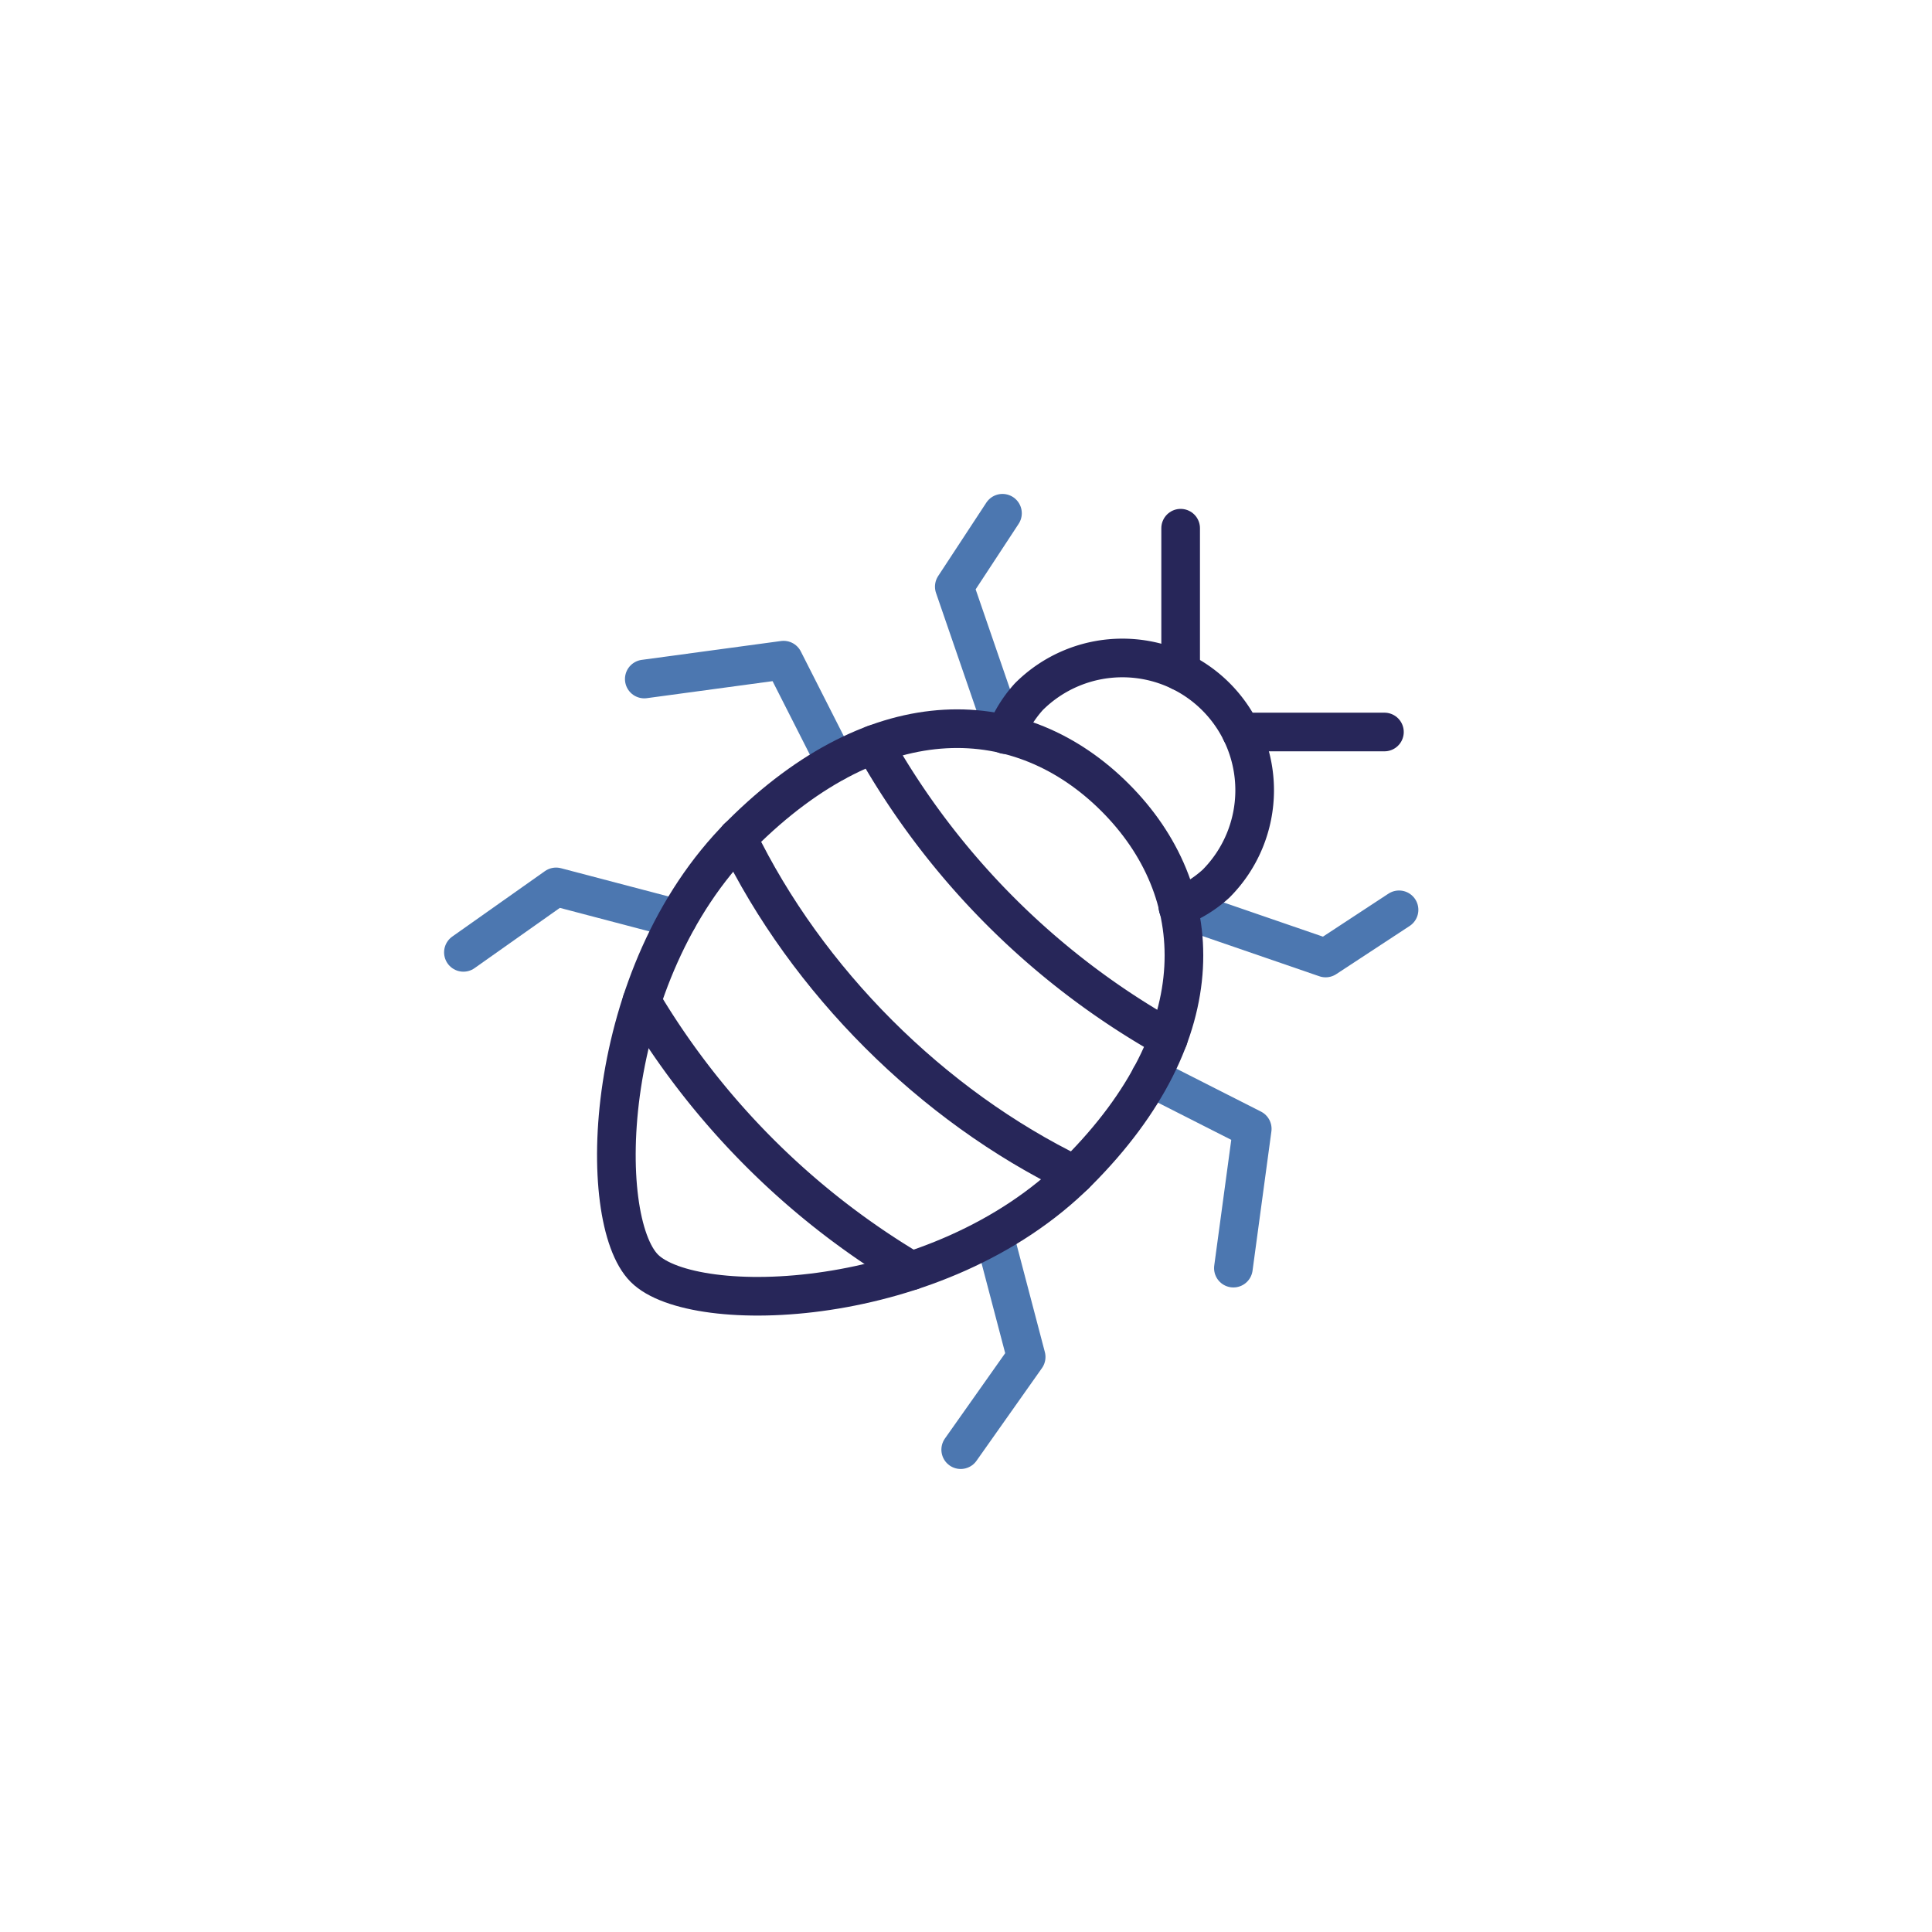 <svg xmlns="http://www.w3.org/2000/svg" viewBox="0 0 500 500"><defs><style>.cls-1,.cls-2{fill:none;stroke-linecap:round;stroke-linejoin:round;stroke-width:10px;}.cls-1{stroke:#272659;}.cls-2{stroke:#4c77b0;}</style></defs><g id="styles"><g id="thin"><g id="flea"><line class="cls-1" x1="321.21" y1="189.44" x2="358.29" y2="189.44"/><line class="cls-1" x1="305.55" y1="173.77" x2="305.55" y2="136.7"/><polyline class="cls-2" points="304.87 234.78 343.07 247.93 362.07 235.46"/><polyline class="cls-2" points="260.12 190.03 246.97 151.83 259.44 132.83"/><polyline class="cls-2" points="216.17 197.22 202.79 170.85 166.74 175.73"/><polyline class="cls-2" points="297.71 278.76 324.08 292.14 319.2 328.19"/><polyline class="cls-2" points="175.39 237.8 143.91 229.53 119.93 246.47"/><polyline class="cls-2" points="257.3 319.71 265.57 351.18 248.63 375.17"/><path class="cls-1" d="M304.87,234.79a31.62,31.62,0,0,0,9.81-6.07,34.23,34.23,0,1,0-48.42-48.41,31.8,31.8,0,0,0-6.06,9.81"/><path class="cls-1" d="M190.88,216.81c17.94,37,50.3,69.34,87.28,87.26"/><path class="cls-1" d="M278.93,303.3c-36.08,36.08-99.44,37.65-112.17,24.93s-11.15-76.09,24.93-112.17,72.81-33.75,96.9-9.66S315,267.21,278.93,303.3Z"/><path class="cls-1" d="M226.18,192.64a199.46,199.46,0,0,0,76.18,76.15"/><path class="cls-1" d="M166.1,259.15a200.34,200.34,0,0,0,69.76,69.73"/></g></g></g></svg>